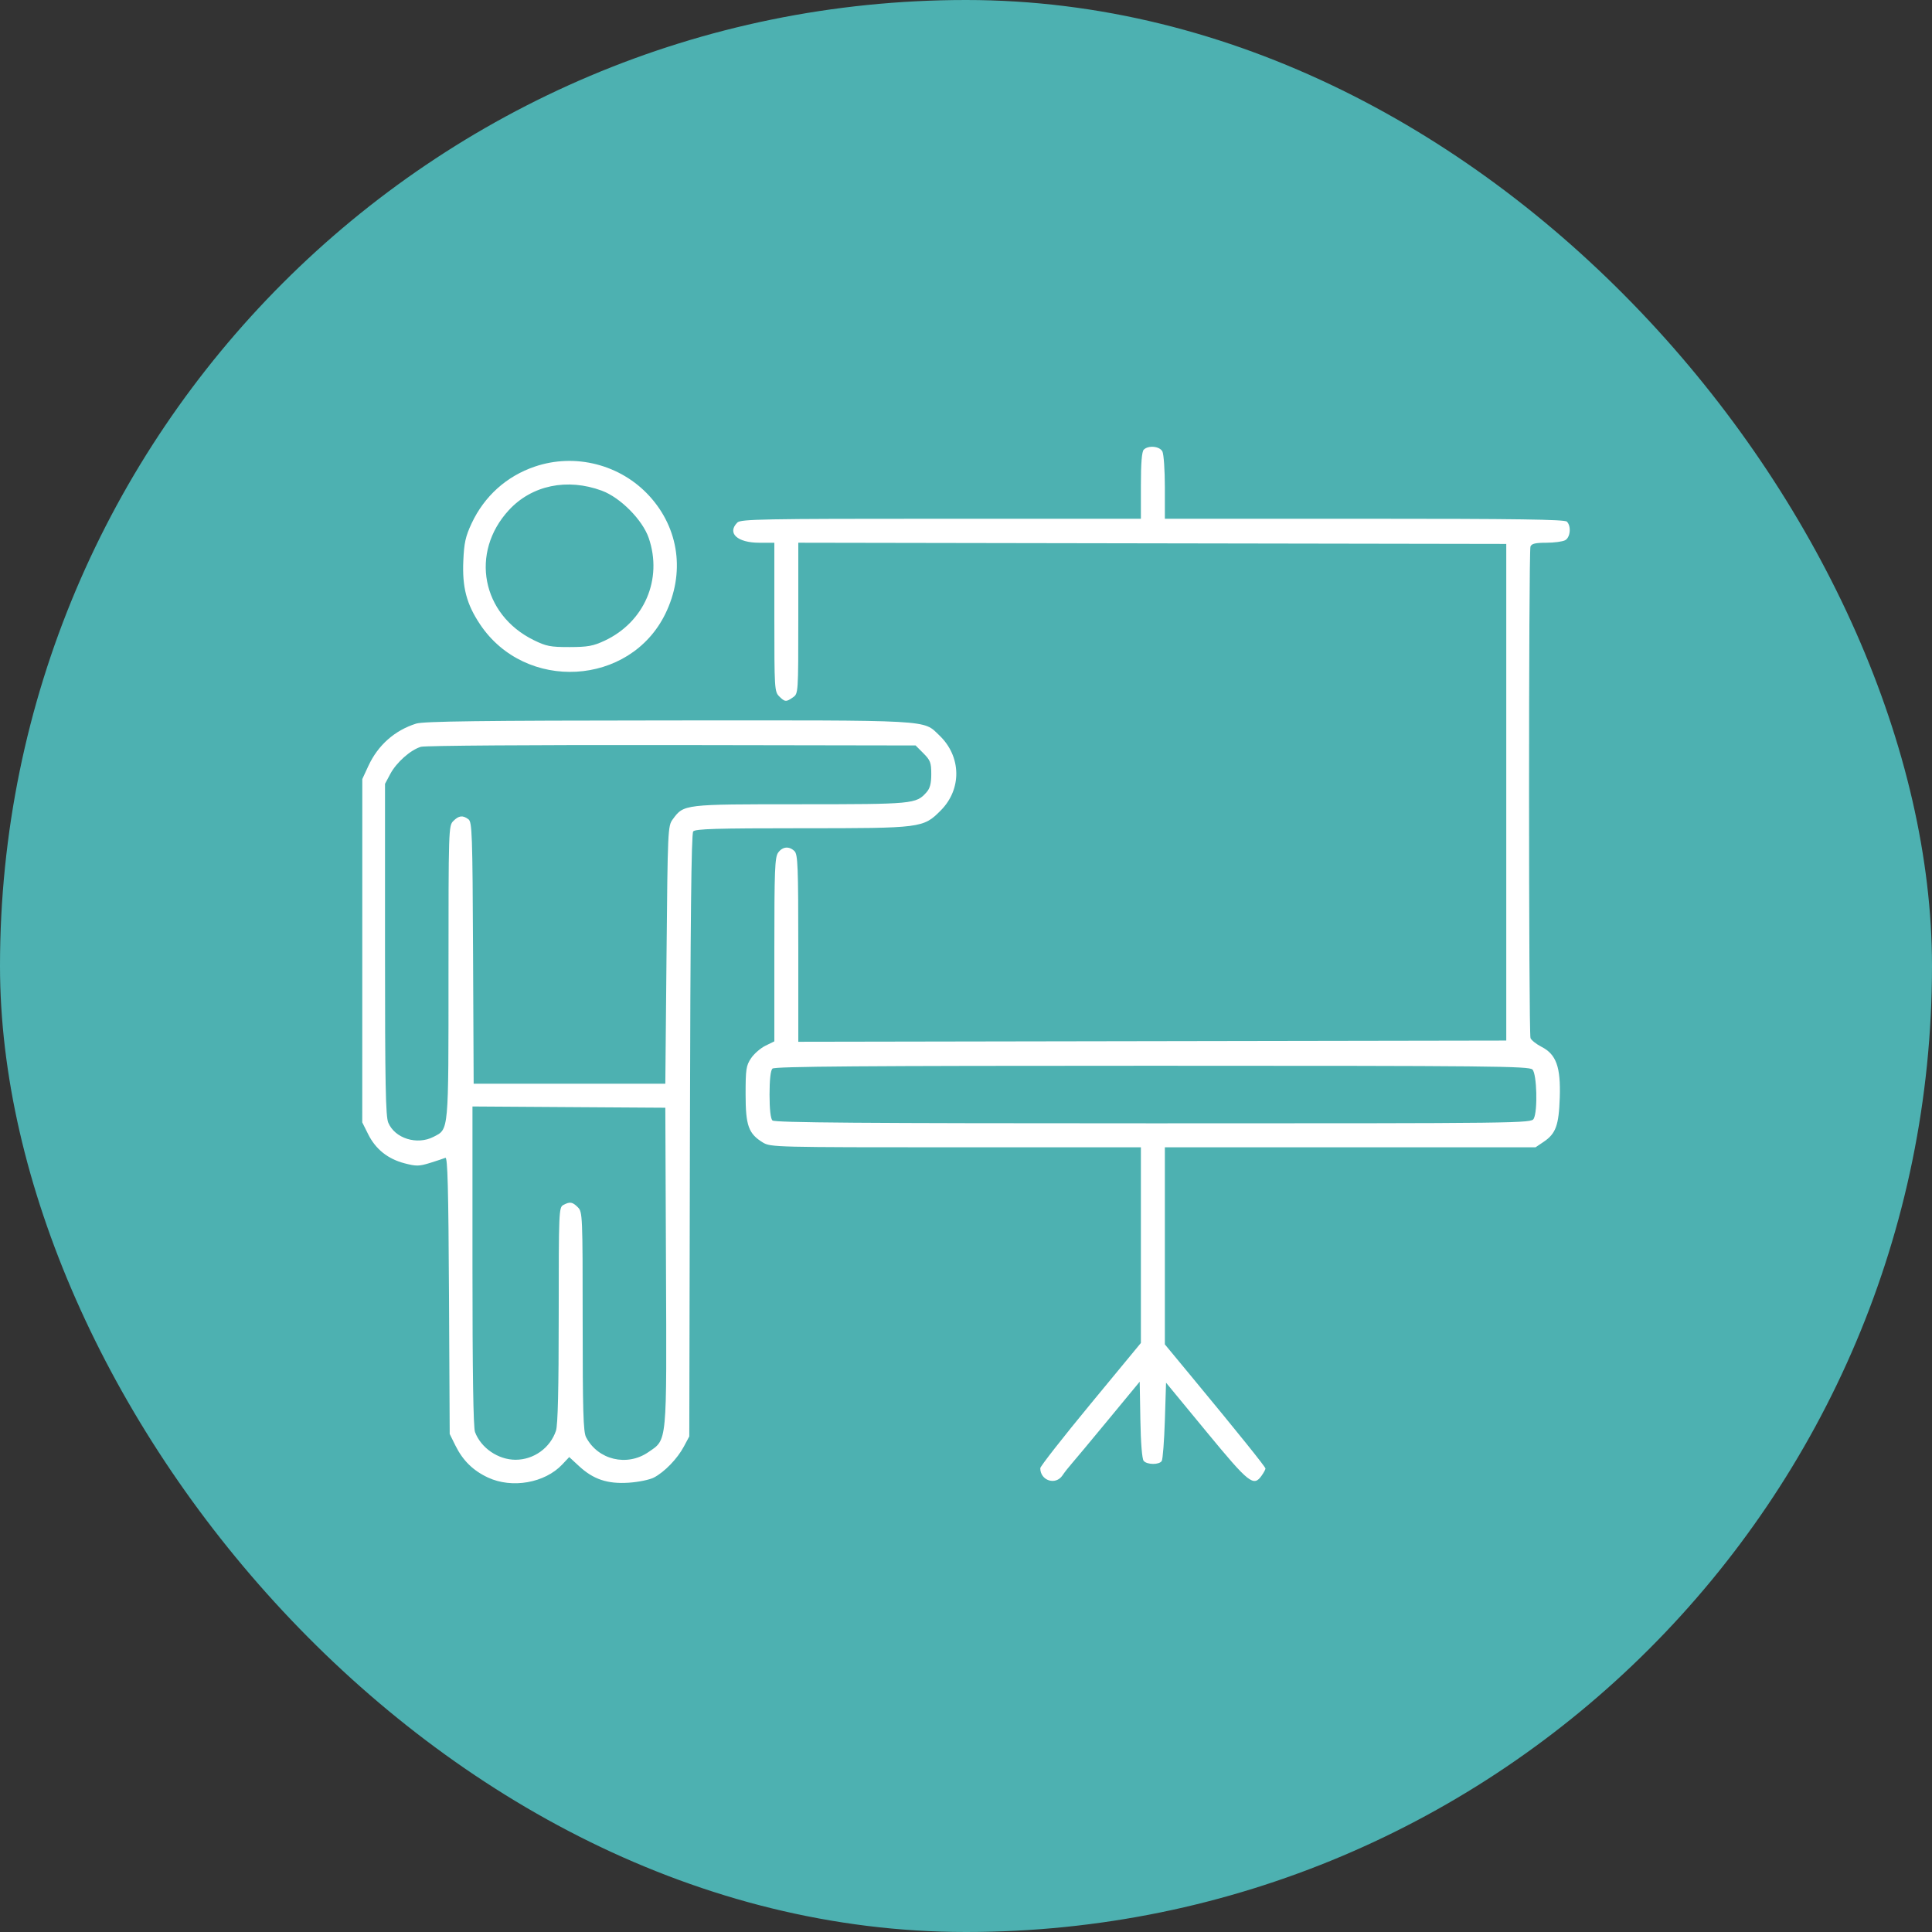 <svg width="128" height="128" viewBox="0 0 128 128" fill="none" xmlns="http://www.w3.org/2000/svg">
<rect x="0" y="0" width="128" height="128" fill="#333333" stroke="none"/>
<rect width="128" height="128" rx="64" fill="#4DB1B1"/>
<g clip-path="url(#clip0_306_1817)">
<path fill-rule="evenodd" clip-rule="evenodd" d="M75.778 29.791C75.648 29.921 75.587 30.681 75.587 32.175V34.368H62.345C50.518 34.368 49.075 34.395 48.853 34.618C48.153 35.319 48.846 35.958 50.305 35.958H51.302V40.885C51.302 45.601 51.315 45.826 51.619 46.131C52.001 46.513 52.082 46.52 52.536 46.201C52.888 45.954 52.889 45.94 52.889 40.955V35.957L76.341 35.997L99.794 36.037V52.489V68.94L76.341 68.98L52.889 69.02V62.832C52.889 57.418 52.858 56.613 52.64 56.394C52.287 56.041 51.838 56.084 51.549 56.498C51.336 56.802 51.302 57.684 51.302 62.922V68.993L50.708 69.284C50.382 69.445 49.954 69.819 49.756 70.116C49.434 70.599 49.397 70.849 49.398 72.5C49.398 74.576 49.591 75.112 50.546 75.696C51.051 76.004 51.37 76.012 63.325 76.013L75.587 76.013V82.494V88.975L72.254 93.013C70.421 95.234 68.921 97.15 68.921 97.271C68.921 98.097 69.94 98.428 70.392 97.749C70.523 97.552 70.788 97.213 70.982 96.994C71.175 96.776 72.273 95.459 73.42 94.069L75.508 91.541L75.552 94.057C75.578 95.584 75.664 96.657 75.77 96.784C75.99 97.05 76.797 97.058 76.967 96.796C77.038 96.686 77.131 95.474 77.175 94.102L77.254 91.608L79.932 94.857C82.765 98.296 83.055 98.525 83.594 97.754C83.73 97.559 83.841 97.353 83.841 97.295C83.841 97.187 82.035 94.941 78.96 91.226L77.175 89.069V82.54V76.013H89.453H101.731L102.27 75.65C103.077 75.106 103.276 74.563 103.338 72.73C103.408 70.696 103.106 69.853 102.128 69.354C101.783 69.177 101.455 68.916 101.4 68.775C101.273 68.441 101.27 36.542 101.398 36.209C101.471 36.019 101.724 35.958 102.44 35.958C102.96 35.958 103.524 35.884 103.693 35.793C104.041 35.607 104.111 34.861 103.81 34.559C103.665 34.414 100.469 34.368 90.397 34.368H77.175V32.292C77.175 31.149 77.101 30.076 77.01 29.907C76.824 29.559 76.08 29.489 75.778 29.791ZM35.424 30.916C33.556 31.553 32.087 32.876 31.244 34.679C30.842 35.54 30.747 35.967 30.696 37.15C30.619 38.917 30.909 40.021 31.802 41.36C34.801 45.858 41.727 45.471 44.077 40.674C45.396 37.981 44.998 35.026 43.025 32.864C41.117 30.773 38.104 30.001 35.424 30.916ZM39.873 32.509C41.096 32.959 42.569 34.445 42.979 35.64C43.917 38.371 42.693 41.218 40.051 42.451C39.298 42.802 38.935 42.868 37.73 42.87C36.47 42.872 36.19 42.818 35.358 42.408C31.911 40.713 31.125 36.608 33.711 33.8C35.229 32.151 37.572 31.66 39.873 32.509ZM27.571 47.941C26.15 48.389 25.045 49.366 24.408 50.74L24.003 51.614L24.002 62.988L24 74.361L24.393 75.147C24.89 76.141 25.694 76.783 26.805 77.073C27.576 77.275 27.766 77.272 28.496 77.045C28.948 76.904 29.404 76.752 29.509 76.708C29.656 76.646 29.71 78.727 29.747 85.817L29.794 95.007L30.173 95.772C30.666 96.766 31.342 97.43 32.33 97.891C33.922 98.634 36.094 98.252 37.249 97.027L37.713 96.534L38.366 97.137C39.316 98.014 40.248 98.325 41.657 98.233C42.291 98.192 43.041 98.038 43.323 97.891C44.025 97.526 44.878 96.644 45.308 95.837L45.667 95.166L45.709 75.231C45.74 60.985 45.802 55.235 45.927 55.084C46.068 54.914 47.475 54.873 53.118 54.873C61.069 54.873 61.164 54.861 62.326 53.696C63.736 52.281 63.696 50.112 62.233 48.72C61.132 47.672 61.978 47.719 44.258 47.731C31.831 47.739 28.063 47.787 27.571 47.941ZM61.18 49.909C61.637 50.367 61.699 50.53 61.699 51.283C61.699 51.913 61.615 52.231 61.381 52.494C60.693 53.266 60.512 53.283 53.013 53.284C45.268 53.284 45.306 53.279 44.567 54.288C44.246 54.725 44.236 54.954 44.159 63.269L44.079 71.801H37.73H31.381L31.341 63.138C31.305 55.219 31.278 54.458 31.033 54.277C30.656 53.998 30.399 54.029 30.032 54.396C29.721 54.707 29.714 54.926 29.714 64.418C29.714 75.117 29.744 74.789 28.725 75.317C27.633 75.882 26.164 75.425 25.725 74.382C25.548 73.963 25.508 71.82 25.508 62.9V51.932L25.86 51.272C26.269 50.507 27.203 49.68 27.889 49.477C28.155 49.398 35.483 49.348 44.513 49.362L60.661 49.389L61.18 49.909ZM101.529 70.859C101.822 71.153 101.886 73.606 101.614 74.116C101.452 74.418 101.003 74.423 76.407 74.423C57.142 74.423 51.321 74.379 51.175 74.233C51.053 74.111 50.984 73.491 50.984 72.516C50.984 71.541 51.053 70.921 51.175 70.799C51.321 70.653 57.123 70.609 76.322 70.609C98.799 70.609 101.304 70.634 101.529 70.859ZM44.123 83.881C44.172 95.805 44.216 95.34 42.957 96.207C41.537 97.186 39.61 96.722 38.826 95.214C38.644 94.864 38.603 93.453 38.603 87.545C38.603 80.516 38.594 80.295 38.286 79.987C37.926 79.626 37.759 79.6 37.323 79.833C37.026 79.992 37.016 80.241 37.016 87.121C37.016 92.016 36.959 94.413 36.836 94.785C36.455 95.927 35.363 96.713 34.159 96.713C33.008 96.713 31.87 95.936 31.471 94.878C31.357 94.578 31.302 90.944 31.302 83.869V73.307L37.691 73.349L44.079 73.39L44.123 83.881Z" fill="white"/>
</g>
<defs>
<clipPath id="clip0_306_1817">
<rect width="80" height="80" fill="white" transform="translate(24 24)"/>
</clipPath>
</defs>
</svg>
